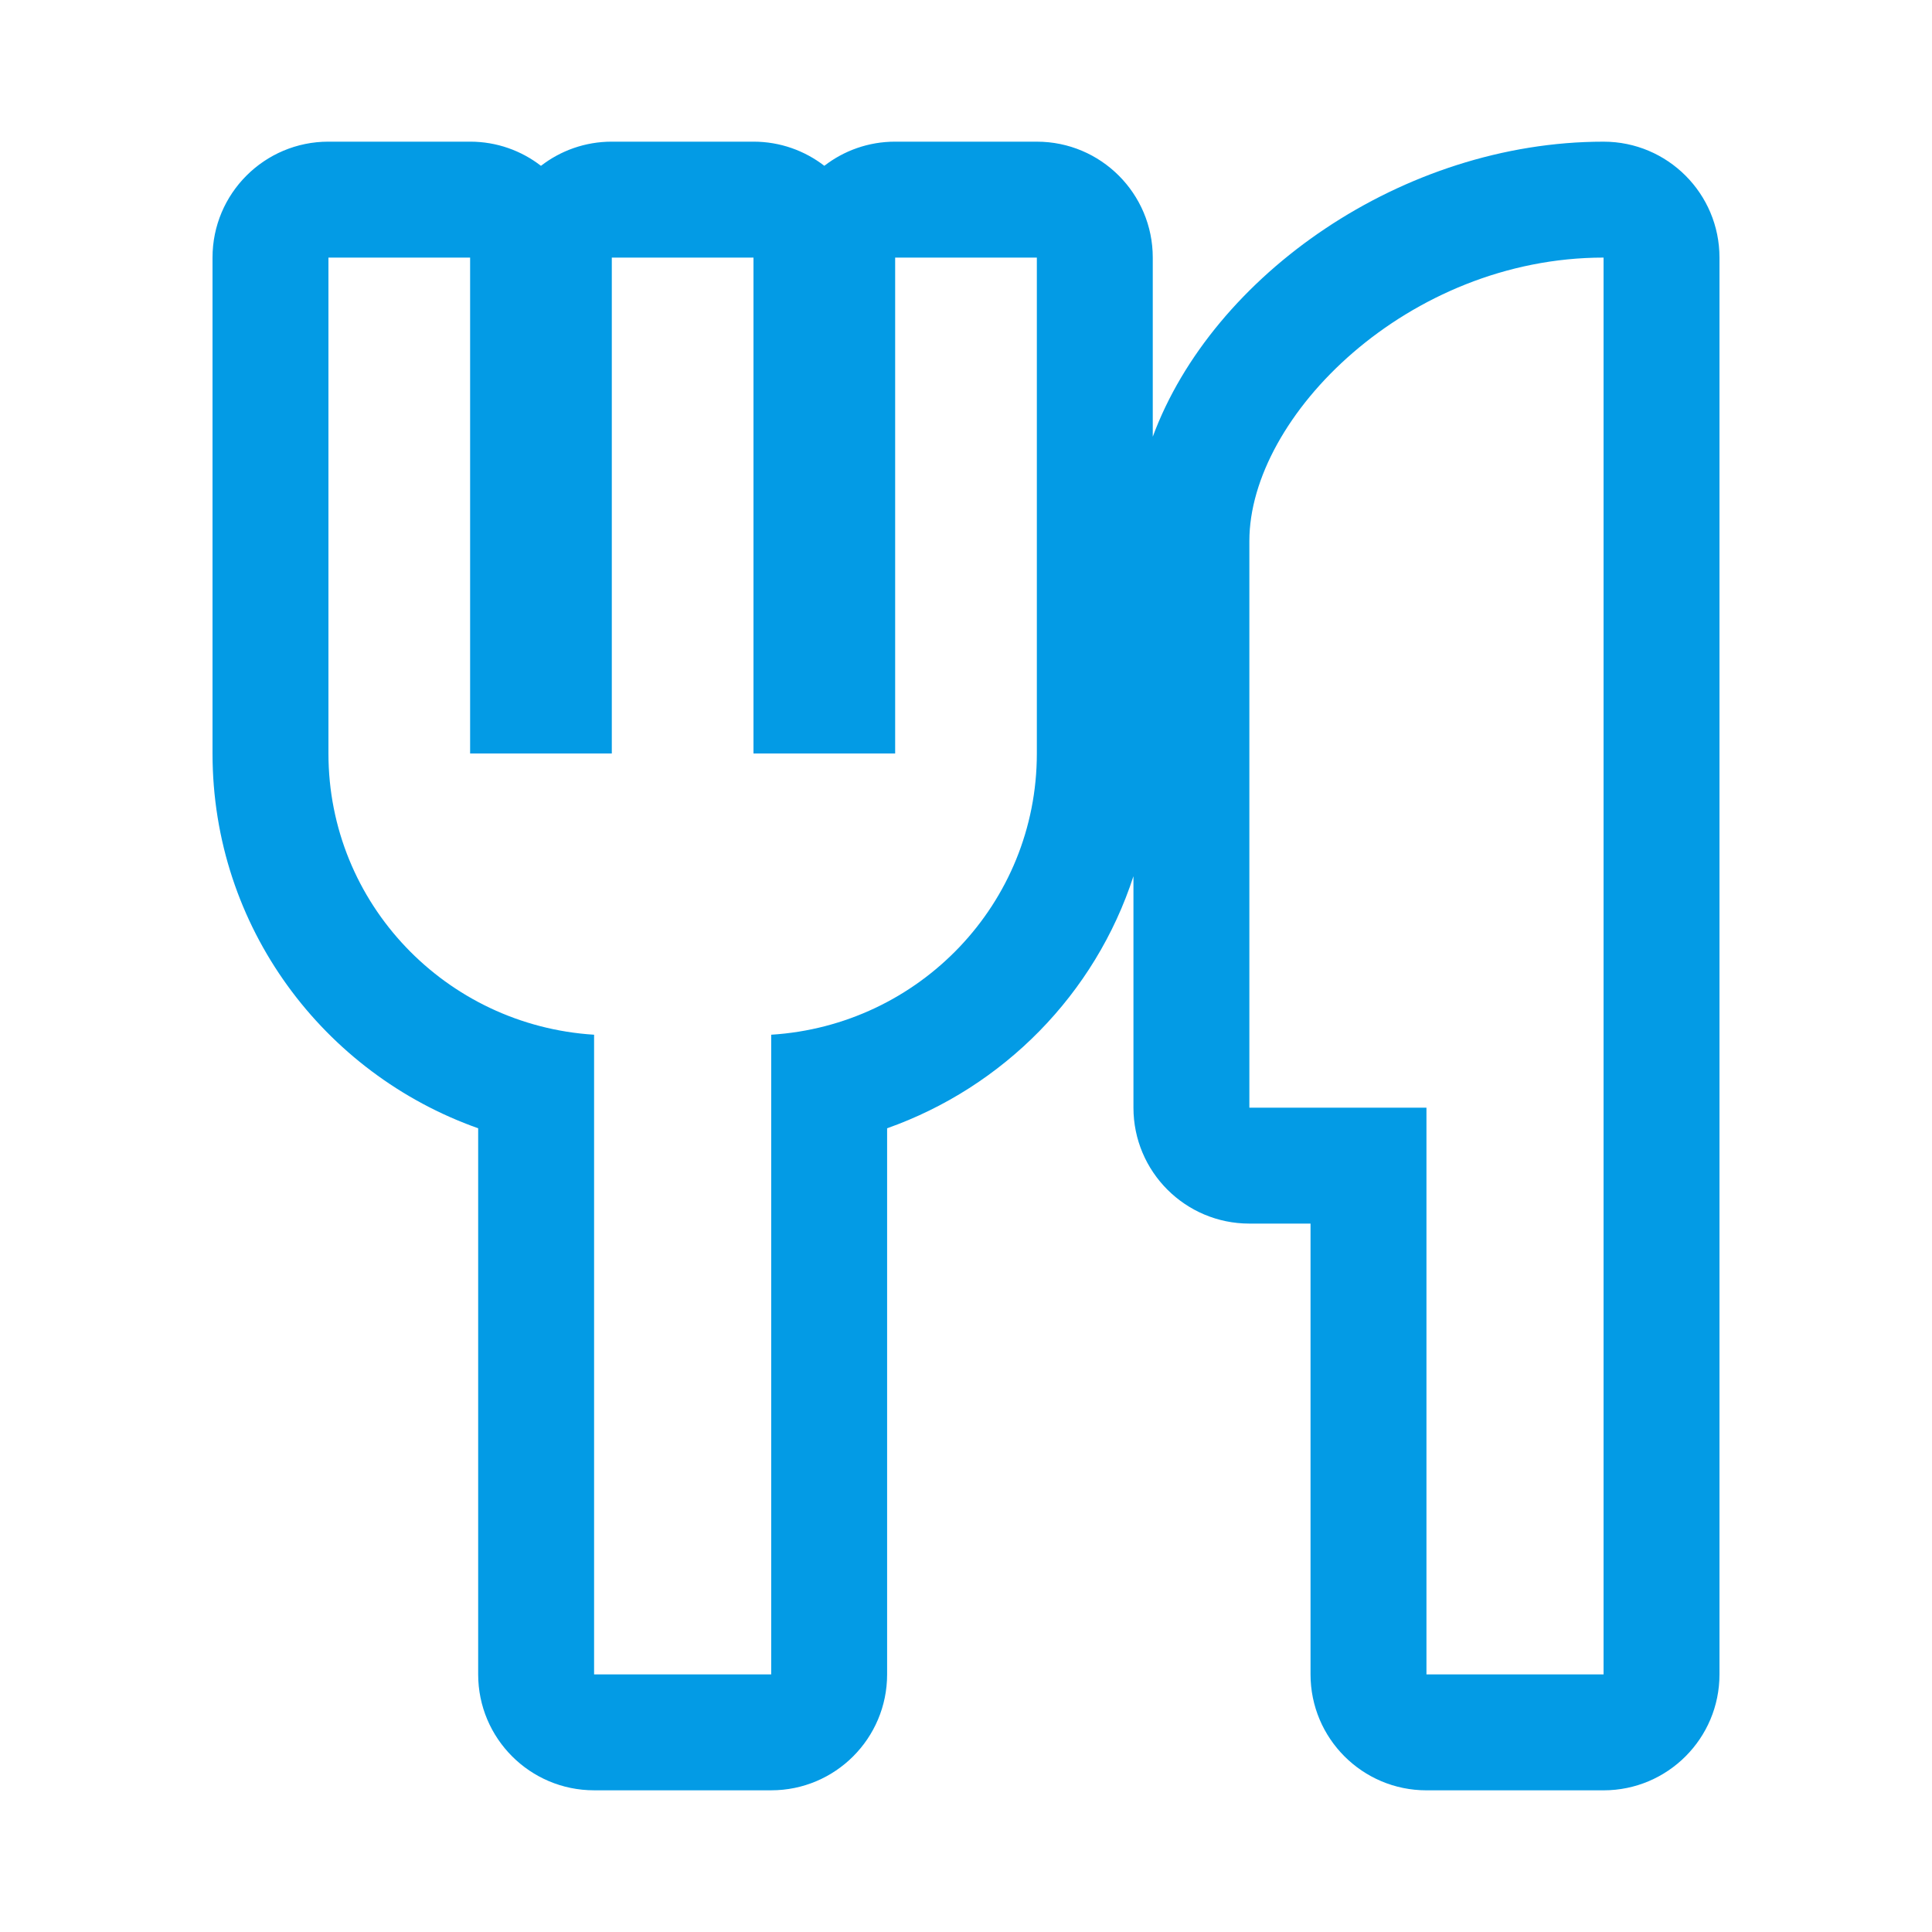 <svg version="1.1" xmlns="http://www.w3.org/2000/svg" xmlns:xlink="http://www.w3.org/1999/xlink" viewBox="0,0,1024,1024">
	<!-- Color names: teamapps-color-1 -->
	<desc>restaurant icon - Licensed under Apache License v2.0 (http://www.apache.org/licenses/LICENSE-2.0) - Created with Iconfu.com - Derivative work of Material icons (Copyright Google Inc.)</desc>
	<g fill="none" fill-rule="nonzero" style="mix-blend-mode: normal">
		<g color="#039be5" class="teamapps-color-1">
			<path d="M474.45,75.09h75.1c33.93,0 61.44,27.51 61.44,61.44v94.93c31.71,-85.73 132.59,-156.37 238.93,-156.37c33.93,0 61.44,27.51 61.44,61.44v750.94c0,33.93 -27.51,61.44 -61.44,61.44h-93.87c-33.93,0 -61.44,-27.51 -61.44,-61.44v-238.94h-32.42c-33.93,0 -61.44,-27.51 -61.44,-61.44v-122.67c-20.28,62.43 -68.96,111.79 -130.56,133.59v289.45c0,33.93 -27.51,61.44 -61.44,61.44h-93.87c-33.93,0 -61.44,-27.51 -61.44,-61.44v-289.45c-81.78,-28.94 -140.8,-106.47 -140.8,-198.66v-262.83c0,-33.93 27.51,-61.44 61.44,-61.44h75.09c14.14,0 27.17,4.78 37.55,12.81c10.38,-8.03 23.41,-12.81 37.55,-12.81h75.09c14.14,0 27.16,4.78 37.55,12.8c10.38,-8.03 23.41,-12.8 37.55,-12.8zM474.45,399.36h-75.09v-262.83h-75.09v262.83h-75.1v-262.83h-75.09v262.83c0,79.6 62.33,144.18 140.8,149.06v339.05h93.87v-339.05c78.47,-4.88 140.8,-69.47 140.8,-149.06v-262.83h-75.1zM662.19,286.72v300.37h93.86v300.38h93.87v-750.94c-103.63,0 -187.73,84.11 -187.73,150.19z" fill="currentColor"/>
		</g>
	</g>
</svg>